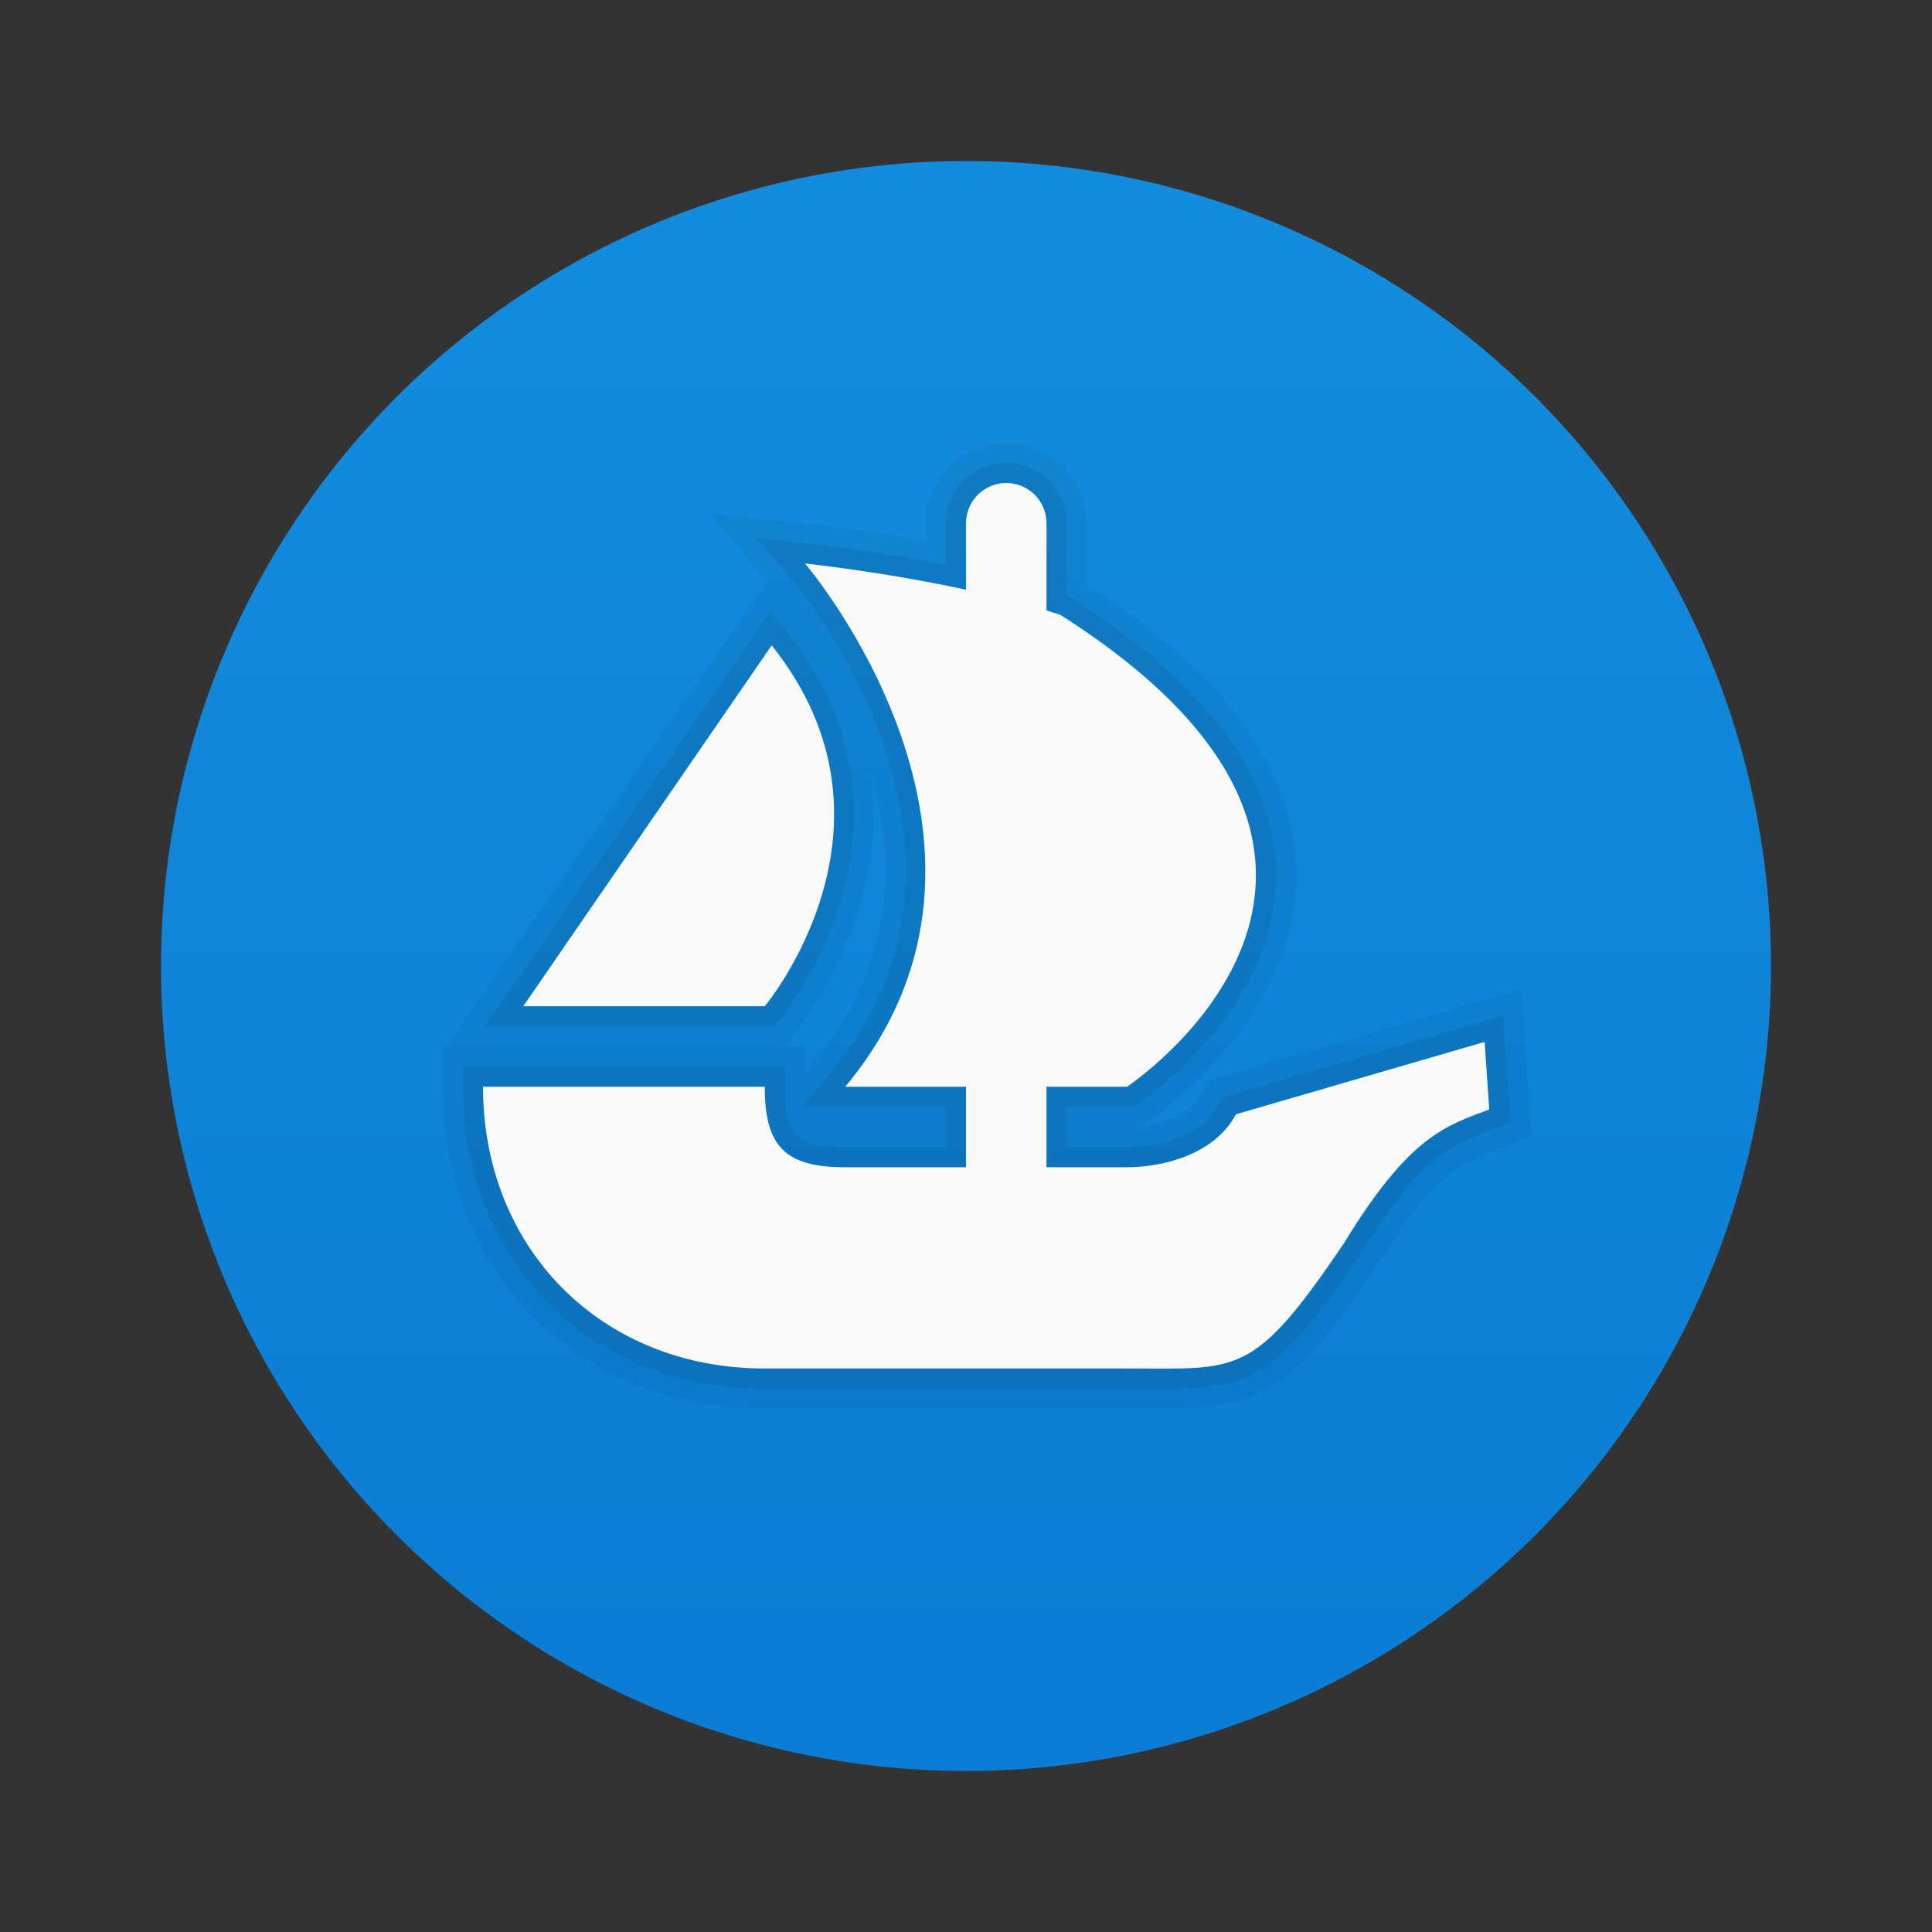 <svg xmlns="http://www.w3.org/2000/svg"  viewBox="0 0 48 48" width="96px" height="96px" baseProfile="basic"><rect x="0" y="0" width="48" height="48" fill="#333333" stroke="none"/><linearGradient id="H7MoFArPKHSd1rwnEAHRxa" x1="24" x2="24" y1="6.213" y2="41.008" gradientUnits="userSpaceOnUse"><stop offset="0" stop-color="#138cdd"/><stop offset="1" stop-color="#0c7dd4"/></linearGradient><circle cx="24" cy="24" r="20" fill="url(#H7MoFArPKHSd1rwnEAHRxa)"/><path d="M37.8,24.579l-7.775,2.262l-0.2,0.372c-0.246,0.461-0.884,0.706-1.498,0.77l0.227-0.148	c0.15-0.1,3.686-2.482,3.649-6.14c-0.024-2.545-1.757-4.951-5.199-7.18L27,13c0-1.103-0.897-2-2-2s-2,0.897-2,2v0.433	c-1.626-0.297-2.884-0.426-2.896-0.427l-2.49-0.26l1.445,1.692L11.098,26H11v1c0,4.636,3.364,8,8,8l9.788,0.002	c2.454,0,3.25-0.329,5.454-3.592c1.379-2.262,2.043-2.511,2.964-2.855l0.843-0.319L37.8,24.579z M19.763,25.646	c0.032-0.038,2.368-2.919,1.872-6.474c0.614,2.144,0.624,4.756-1.402,7.187L20,26.638V26h-0.533L19.763,25.646z" opacity=".05"/><g opacity=".07"><path d="M37.343,25.232l-6.978,2.03l-0.1,0.186C29.852,28.225,28.786,28.5,28,28.5h-1.5v-1h1.65l0.126-0.083 c0.142-0.094,3.459-2.335,3.426-5.718c-0.023-2.408-1.735-4.711-5.089-6.845l-0.109-0.052L26.5,13c0-0.827-0.673-1.5-1.5-1.5 s-1.5,0.673-1.5,1.5v1.037c-1.831-0.363-3.376-0.527-3.448-0.534l-1.245-0.13l0.813,0.952c0.233,0.273,5.662,6.755,0.996,12.354 l-0.684,0.82H23.5v1H21c-1.206,0-1.5-0.294-1.5-1.5v-0.5h-8V27c0,4.346,3.154,7.5,7.5,7.5l9.527,0.002c0.09,0,0.177,0,0.261,0 c2.271,0,2.907-0.215,5.027-3.352c1.469-2.41,2.239-2.698,3.214-3.063l0.495-0.188L37.343,25.232z"/><path d="M19.563,15.722l-0.421-0.525L12.049,25.5h7.185l0.149-0.179C19.424,25.273,23.361,20.47,19.563,15.722z"/></g><path fill="#f9f9f9" d="M36.886,25.886l-6.178,1.798C30.157,28.713,28.84,29,28,29h-2v-2h2c0,0,8.207-5.448-1.655-11.724 c-0.113-0.038-0.229-0.073-0.345-0.109V13c0-0.552-0.448-1-1-1s-1,0.448-1,1v1.651C21.92,14.201,20,14,20,14s6,7,1,13h3v2h-3 c-1.485,0-2-0.509-2-2h-7c0,4,2.92,7,7,7h9.058c2.725,0,3.08,0.218,5.33-3.109c1.633-2.68,2.537-2.92,3.612-3.327L36.886,25.886z"/><path fill="#f9f9f9" d="M19.172,16.034L13,25h6C19,25,22.759,20.517,19.172,16.034z"/></svg>